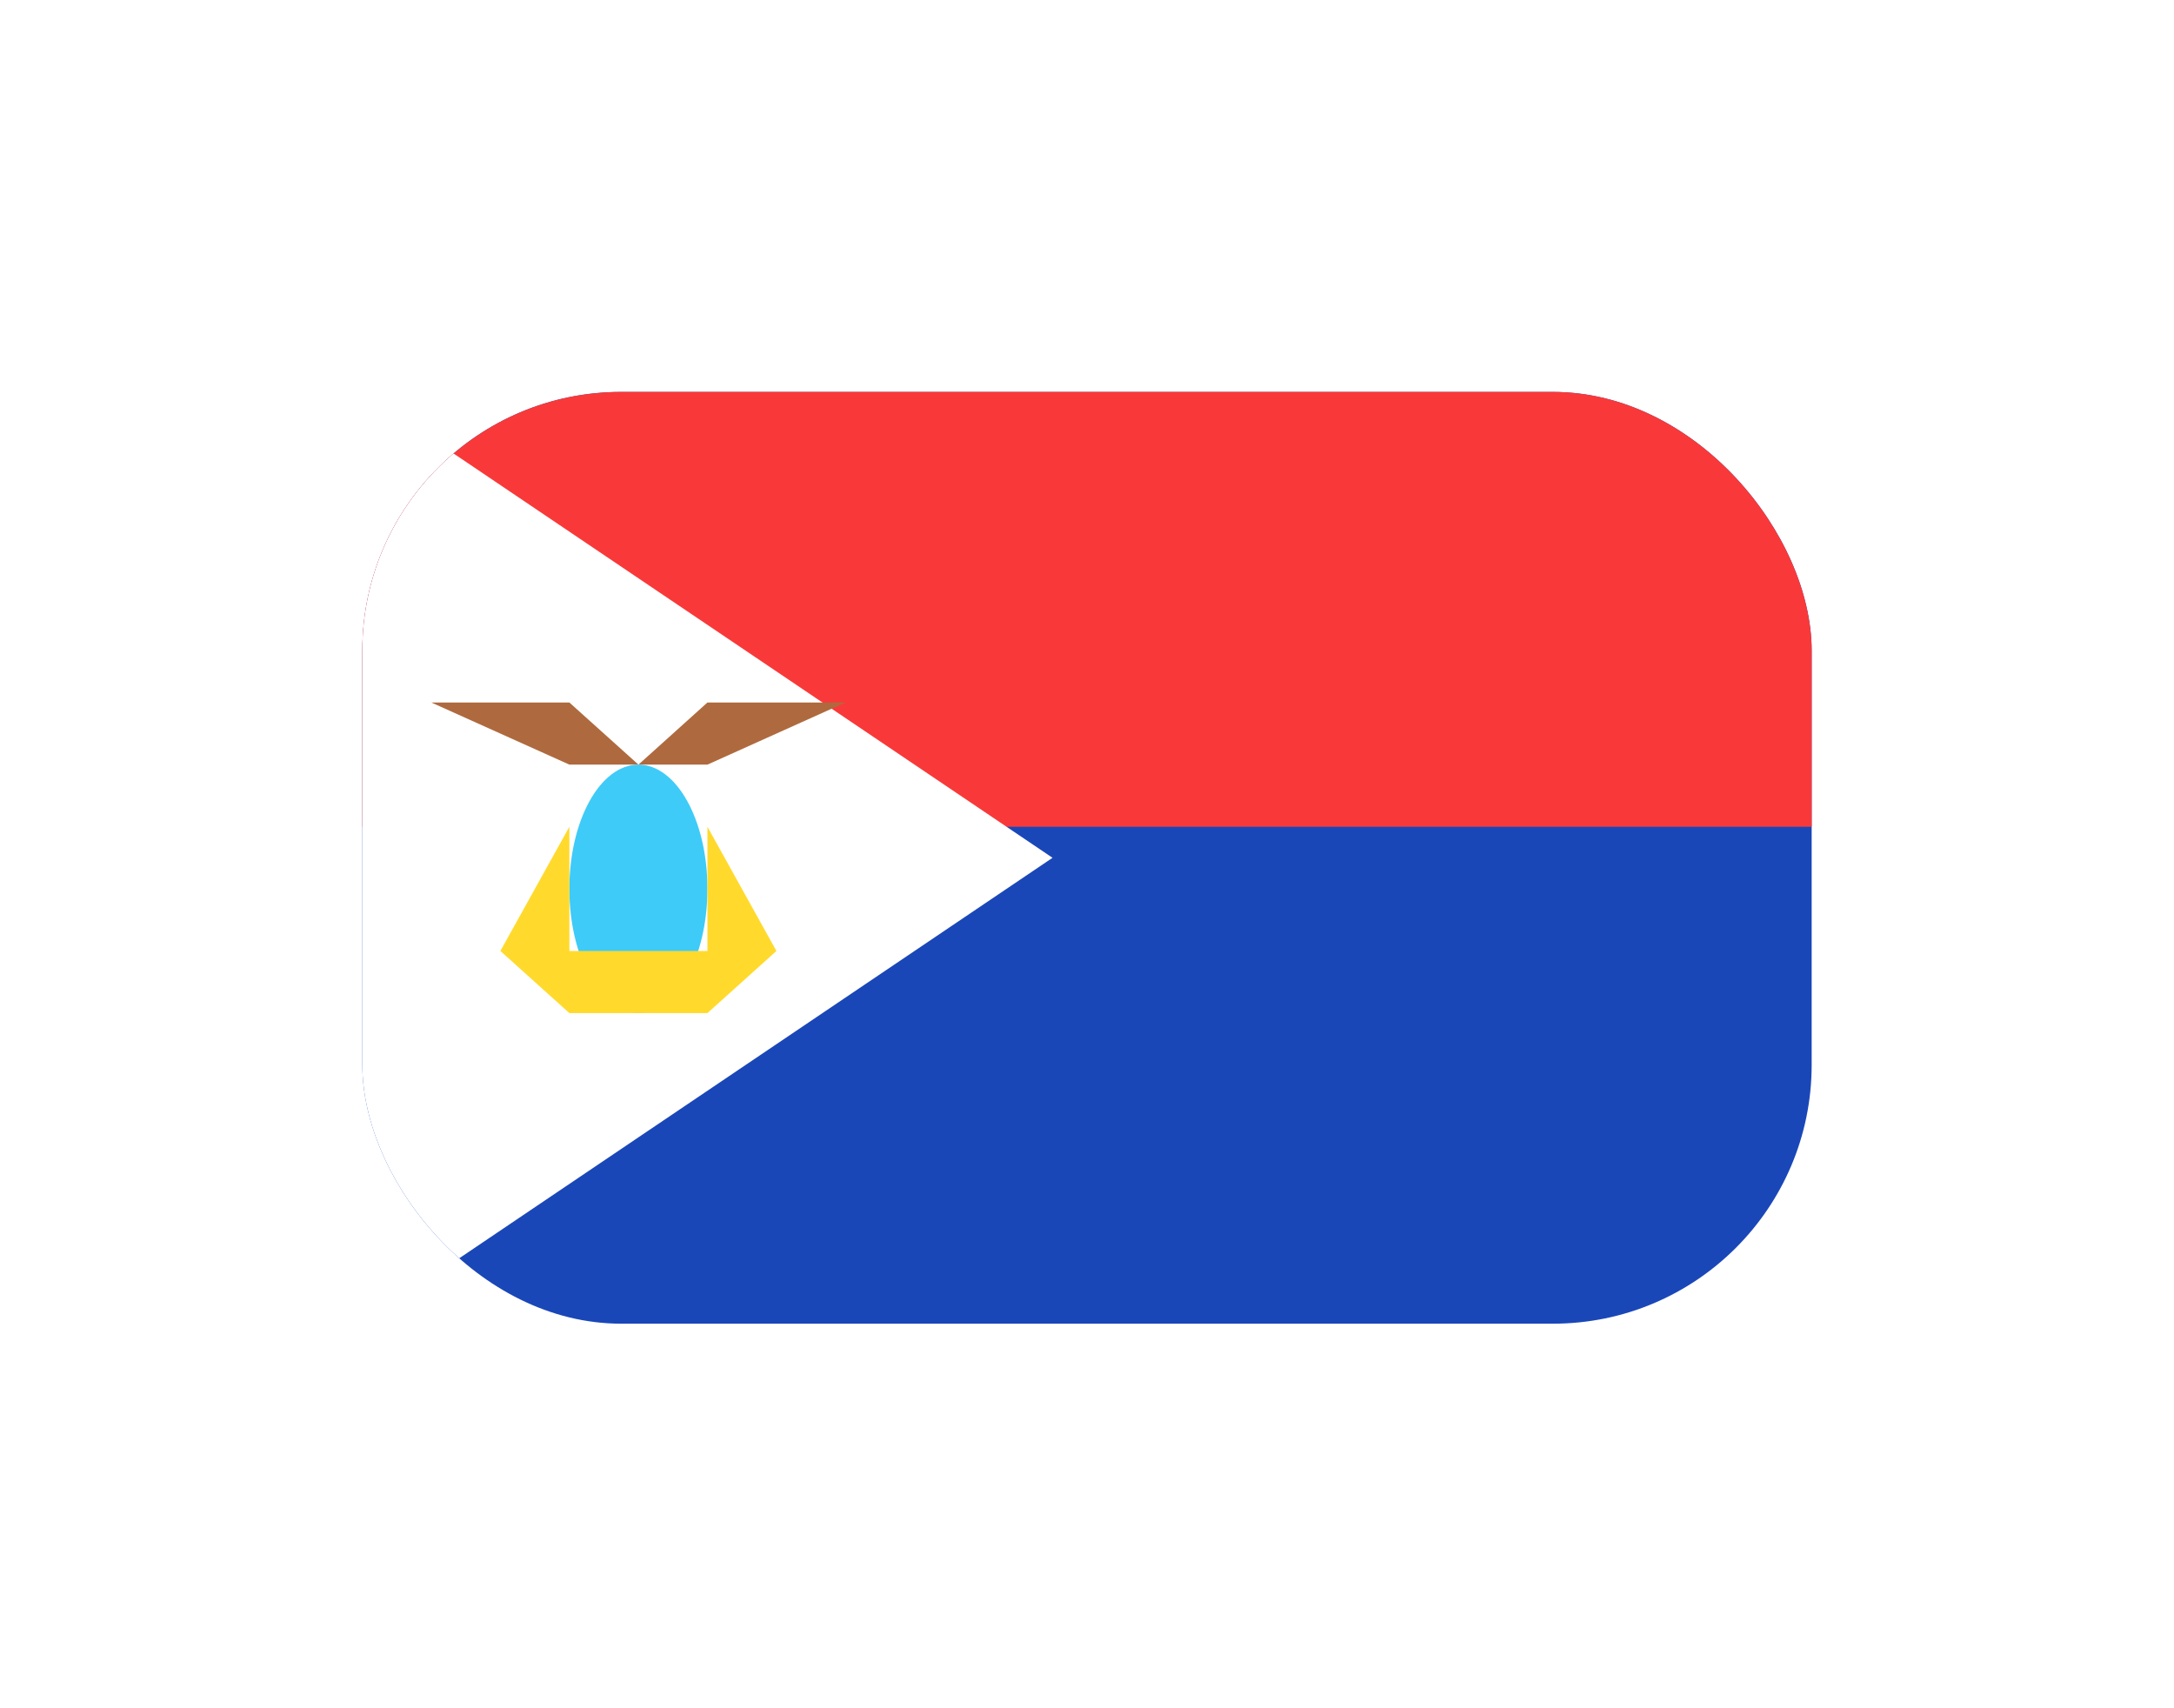 <svg width="42" height="33" viewBox="0 0 42 33" fill="none" xmlns="http://www.w3.org/2000/svg">
<g filter="url(#filter0_dd_3226_7769)">
<g clip-path="url(#clip0_3226_7769)">
<rect x="7" y="3" width="28" height="18" rx="5" fill="#1A47B8"/>
<path d="M35 3H7V11.4H35V3Z" fill="#F93939"/>
<path fill-rule="evenodd" clip-rule="evenodd" d="M7 3L20.334 12L7 21V3Z" fill="white"/>
<path d="M12.334 15C13.07 15 13.667 13.925 13.667 12.6C13.667 11.274 13.07 10.2 12.334 10.2C11.597 10.2 11 11.274 11 12.6C11 13.925 11.597 15 12.334 15Z" fill="#3ECBF8"/>
<path fill-rule="evenodd" clip-rule="evenodd" d="M11 11.4V13.8H13.667V11.4L15 13.8L13.667 15H11L9.667 13.8L11 11.4Z" fill="#FFDA2C"/>
<path fill-rule="evenodd" clip-rule="evenodd" d="M8.333 9H11L12.334 10.2L13.667 9H16.333L13.667 10.2H11L8.333 9Z" fill="#AE6A3E"/>
</g>
</g>
<defs>
<filter id="filter0_dd_3226_7769" x="0.143" y="0.714" width="41.714" height="31.714" filterUnits="userSpaceOnUse" color-interpolation-filters="sRGB">
<feFlood flood-opacity="0" result="BackgroundImageFix"/>
<feColorMatrix in="SourceAlpha" type="matrix" values="0 0 0 0 0 0 0 0 0 0 0 0 0 0 0 0 0 0 127 0" result="hardAlpha"/>
<feOffset dy="4.571"/>
<feGaussianBlur stdDeviation="3.429"/>
<feComposite in2="hardAlpha" operator="out"/>
<feColorMatrix type="matrix" values="0 0 0 0 0.259 0 0 0 0 0.278 0 0 0 0 0.298 0 0 0 0.08 0"/>
<feBlend mode="normal" in2="BackgroundImageFix" result="effect1_dropShadow_3226_7769"/>
<feColorMatrix in="SourceAlpha" type="matrix" values="0 0 0 0 0 0 0 0 0 0 0 0 0 0 0 0 0 0 127 0" result="hardAlpha"/>
<feOffset/>
<feGaussianBlur stdDeviation="0.286"/>
<feComposite in2="hardAlpha" operator="out"/>
<feColorMatrix type="matrix" values="0 0 0 0 0.259 0 0 0 0 0.278 0 0 0 0 0.298 0 0 0 0.32 0"/>
<feBlend mode="normal" in2="effect1_dropShadow_3226_7769" result="effect2_dropShadow_3226_7769"/>
<feBlend mode="normal" in="SourceGraphic" in2="effect2_dropShadow_3226_7769" result="shape"/>
</filter>
<clipPath id="clip0_3226_7769">
<rect x="7" y="3" width="28" height="18" rx="5" fill="white"/>
</clipPath>
</defs>
</svg>
